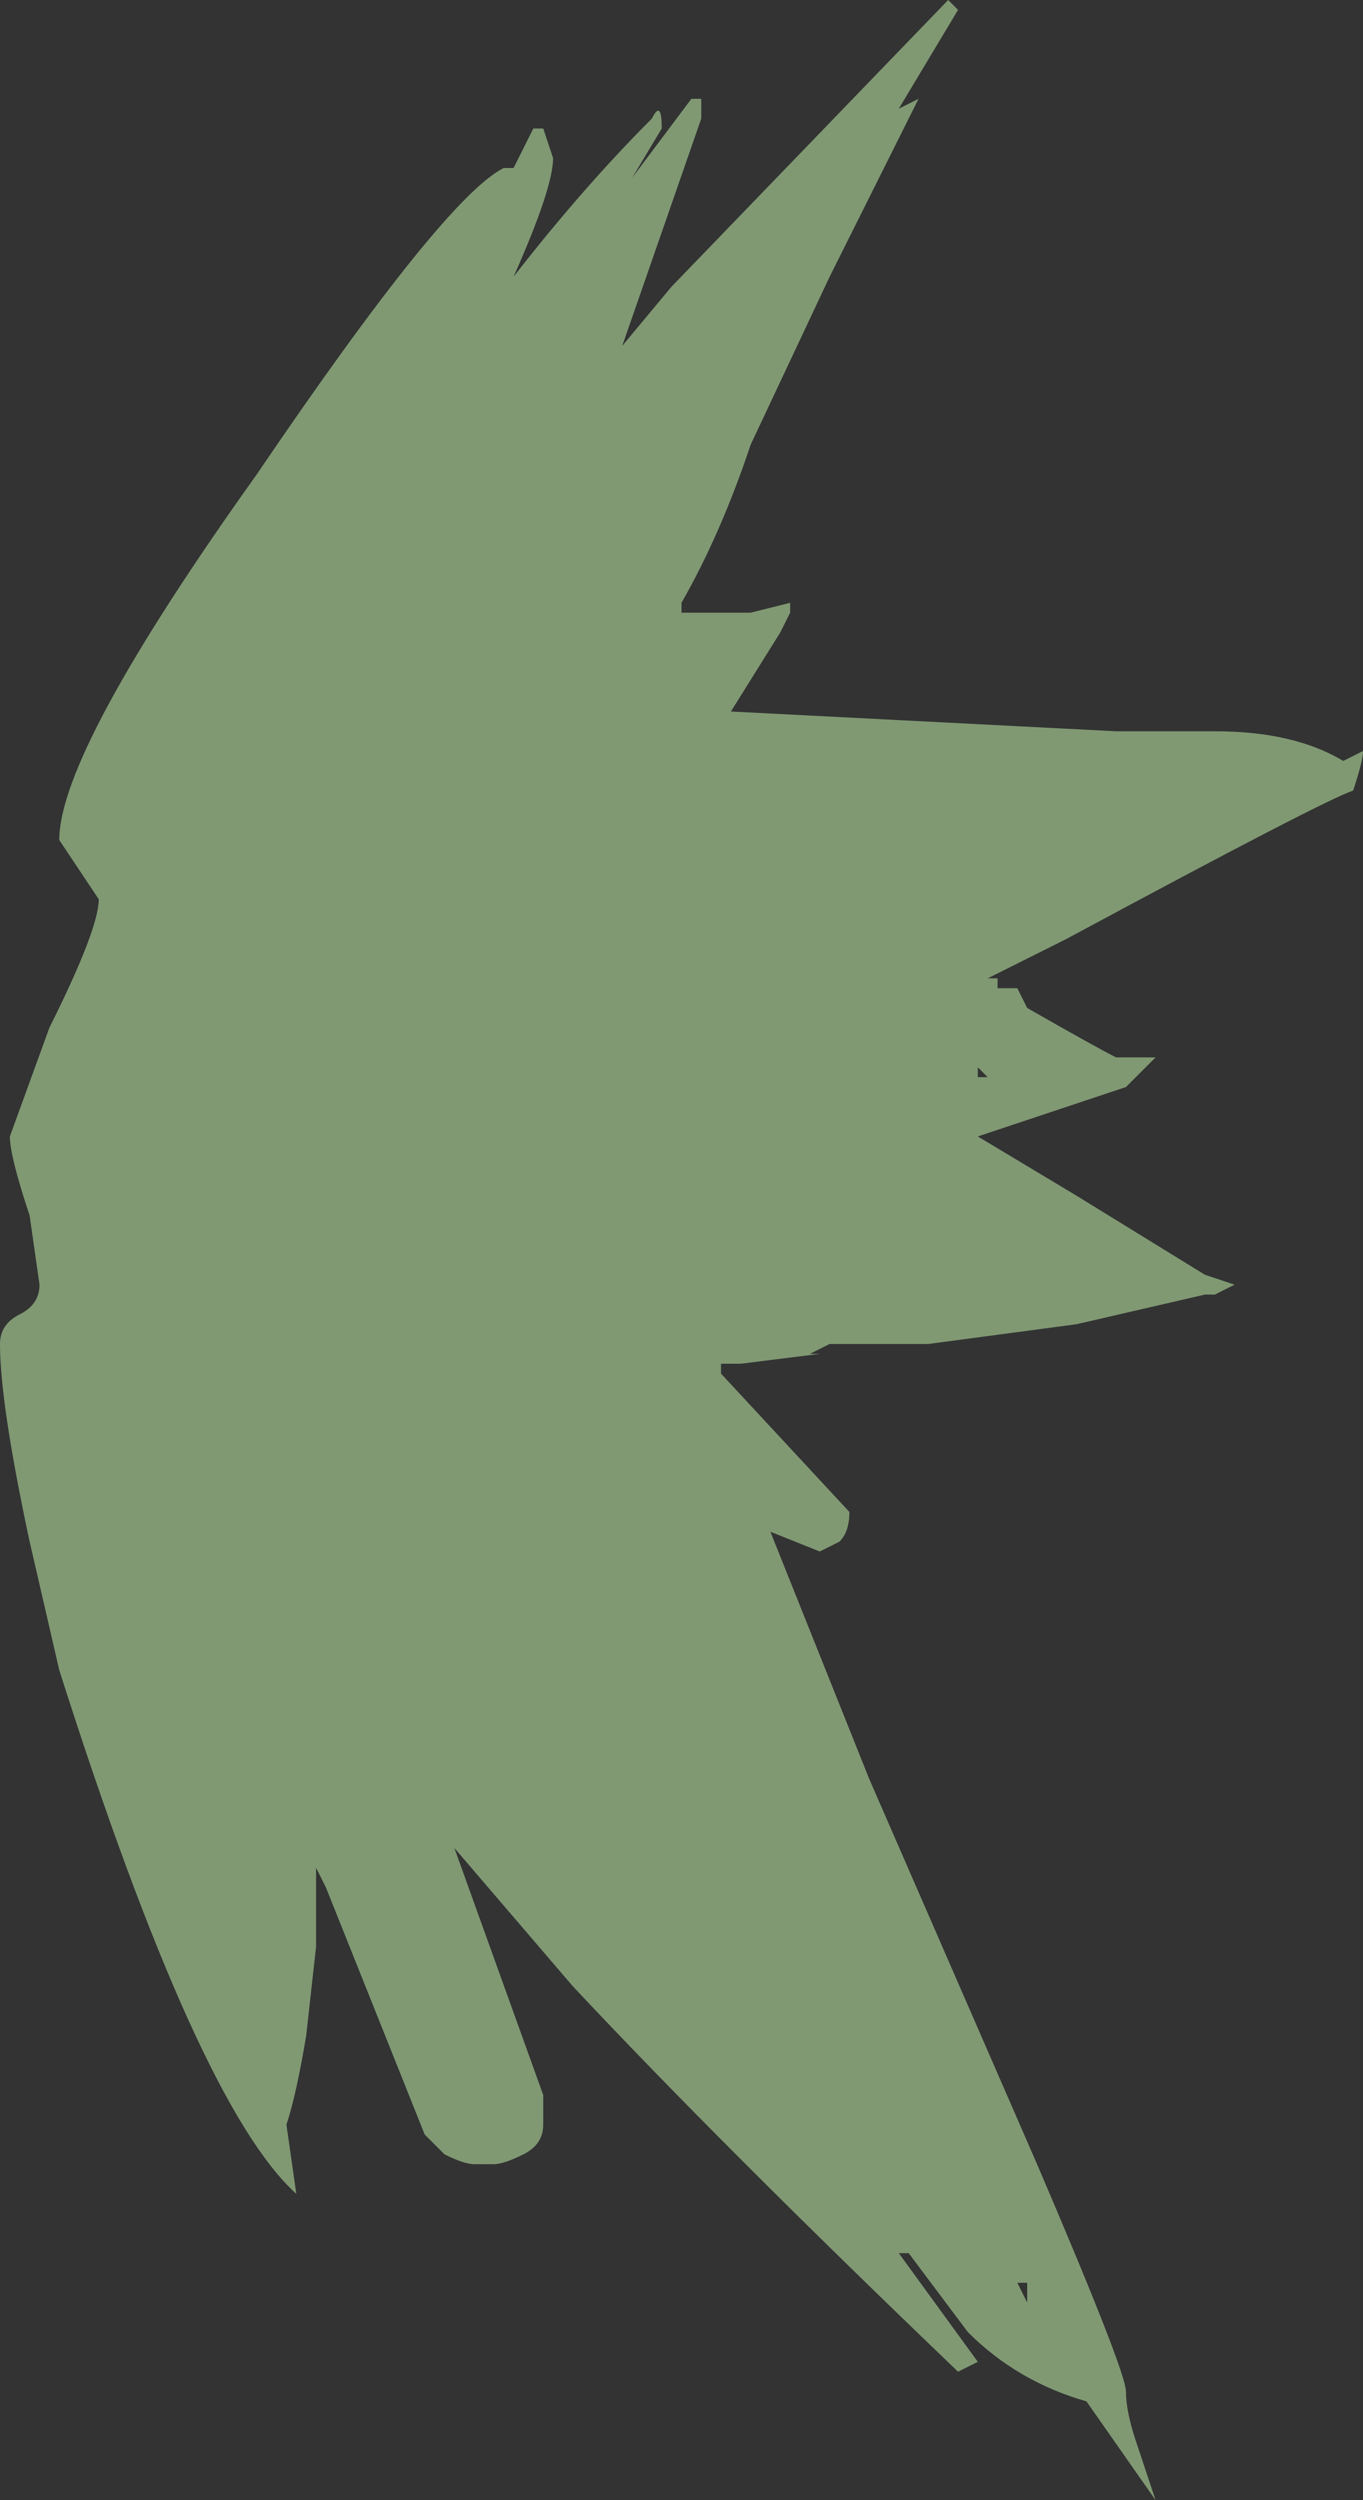 <?xml version="1.0" encoding="UTF-8" standalone="no"?>
<svg xmlns:ffdec="https://www.free-decompiler.com/flash" xmlns:xlink="http://www.w3.org/1999/xlink" ffdec:objectType="shape" height="12.65px" width="6.9px" xmlns="http://www.w3.org/2000/svg">
  <rect width="100%" height="100%" fill="#333333" stroke="none"/>
  <g transform="matrix(1.0, 0.0, 0.0, 1.0, -13.7, 13.3)">
    <path d="M18.9 -1.65 L18.9 -1.75 18.85 -1.75 18.9 -1.65 M18.7 -7.85 L18.65 -7.9 18.65 -7.85 18.7 -7.85 M18.5 -13.3 L18.55 -13.25 18.25 -12.75 18.35 -12.8 17.9 -11.9 17.5 -11.05 Q17.35 -10.6 17.15 -10.25 L17.15 -10.2 17.5 -10.2 17.7 -10.25 17.7 -10.2 17.65 -10.1 17.4 -9.7 19.35 -9.6 19.85 -9.6 Q20.25 -9.6 20.5 -9.45 L20.6 -9.5 Q20.6 -9.45 20.55 -9.3 20.4 -9.25 19.1 -8.55 L18.7 -8.35 18.75 -8.35 18.75 -8.3 18.85 -8.3 18.9 -8.2 Q19.25 -8.0 19.35 -7.95 L19.55 -7.95 19.4 -7.8 18.65 -7.55 19.15 -7.25 19.8 -6.85 19.95 -6.8 19.85 -6.75 19.8 -6.75 19.15 -6.6 18.4 -6.5 17.9 -6.5 17.8 -6.45 17.85 -6.45 17.45 -6.4 17.35 -6.4 17.35 -6.35 18.0 -5.65 Q18.0 -5.55 17.95 -5.5 L17.85 -5.45 17.6 -5.55 18.1 -4.3 18.95 -2.35 Q19.4 -1.3 19.4 -1.2 19.4 -1.1 19.45 -0.95 L19.55 -0.65 19.2 -1.15 Q18.85 -1.25 18.6 -1.5 L18.3 -1.9 18.25 -1.9 18.65 -1.35 18.55 -1.3 Q17.35 -2.45 16.6 -3.25 L16.0 -3.95 16.45 -2.7 16.45 -2.55 Q16.45 -2.45 16.35 -2.4 16.25 -2.35 16.2 -2.35 L16.1 -2.35 Q16.05 -2.35 15.95 -2.4 L15.85 -2.5 15.35 -3.75 15.3 -3.85 15.3 -3.45 15.25 -3.0 Q15.2 -2.7 15.15 -2.55 L15.2 -2.2 Q14.7 -2.65 14.0 -4.85 L13.85 -5.5 Q13.7 -6.2 13.7 -6.5 13.7 -6.6 13.8 -6.65 13.9 -6.7 13.9 -6.8 L13.85 -7.15 Q13.75 -7.45 13.75 -7.55 L13.95 -8.1 Q14.2 -8.6 14.2 -8.75 L14.0 -9.05 Q14.0 -9.5 15.0 -10.9 15.95 -12.3 16.25 -12.45 L16.3 -12.45 16.4 -12.65 16.45 -12.65 16.5 -12.5 Q16.5 -12.35 16.3 -11.9 16.65 -12.35 17.0 -12.7 17.05 -12.8 17.05 -12.65 L16.9 -12.4 17.2 -12.8 17.25 -12.8 17.25 -12.7 16.85 -11.55 17.1 -11.85 18.5 -13.3" fill="#cdffb4" fill-opacity="0.502" fill-rule="evenodd" stroke="none"/>
  </g>
</svg>
